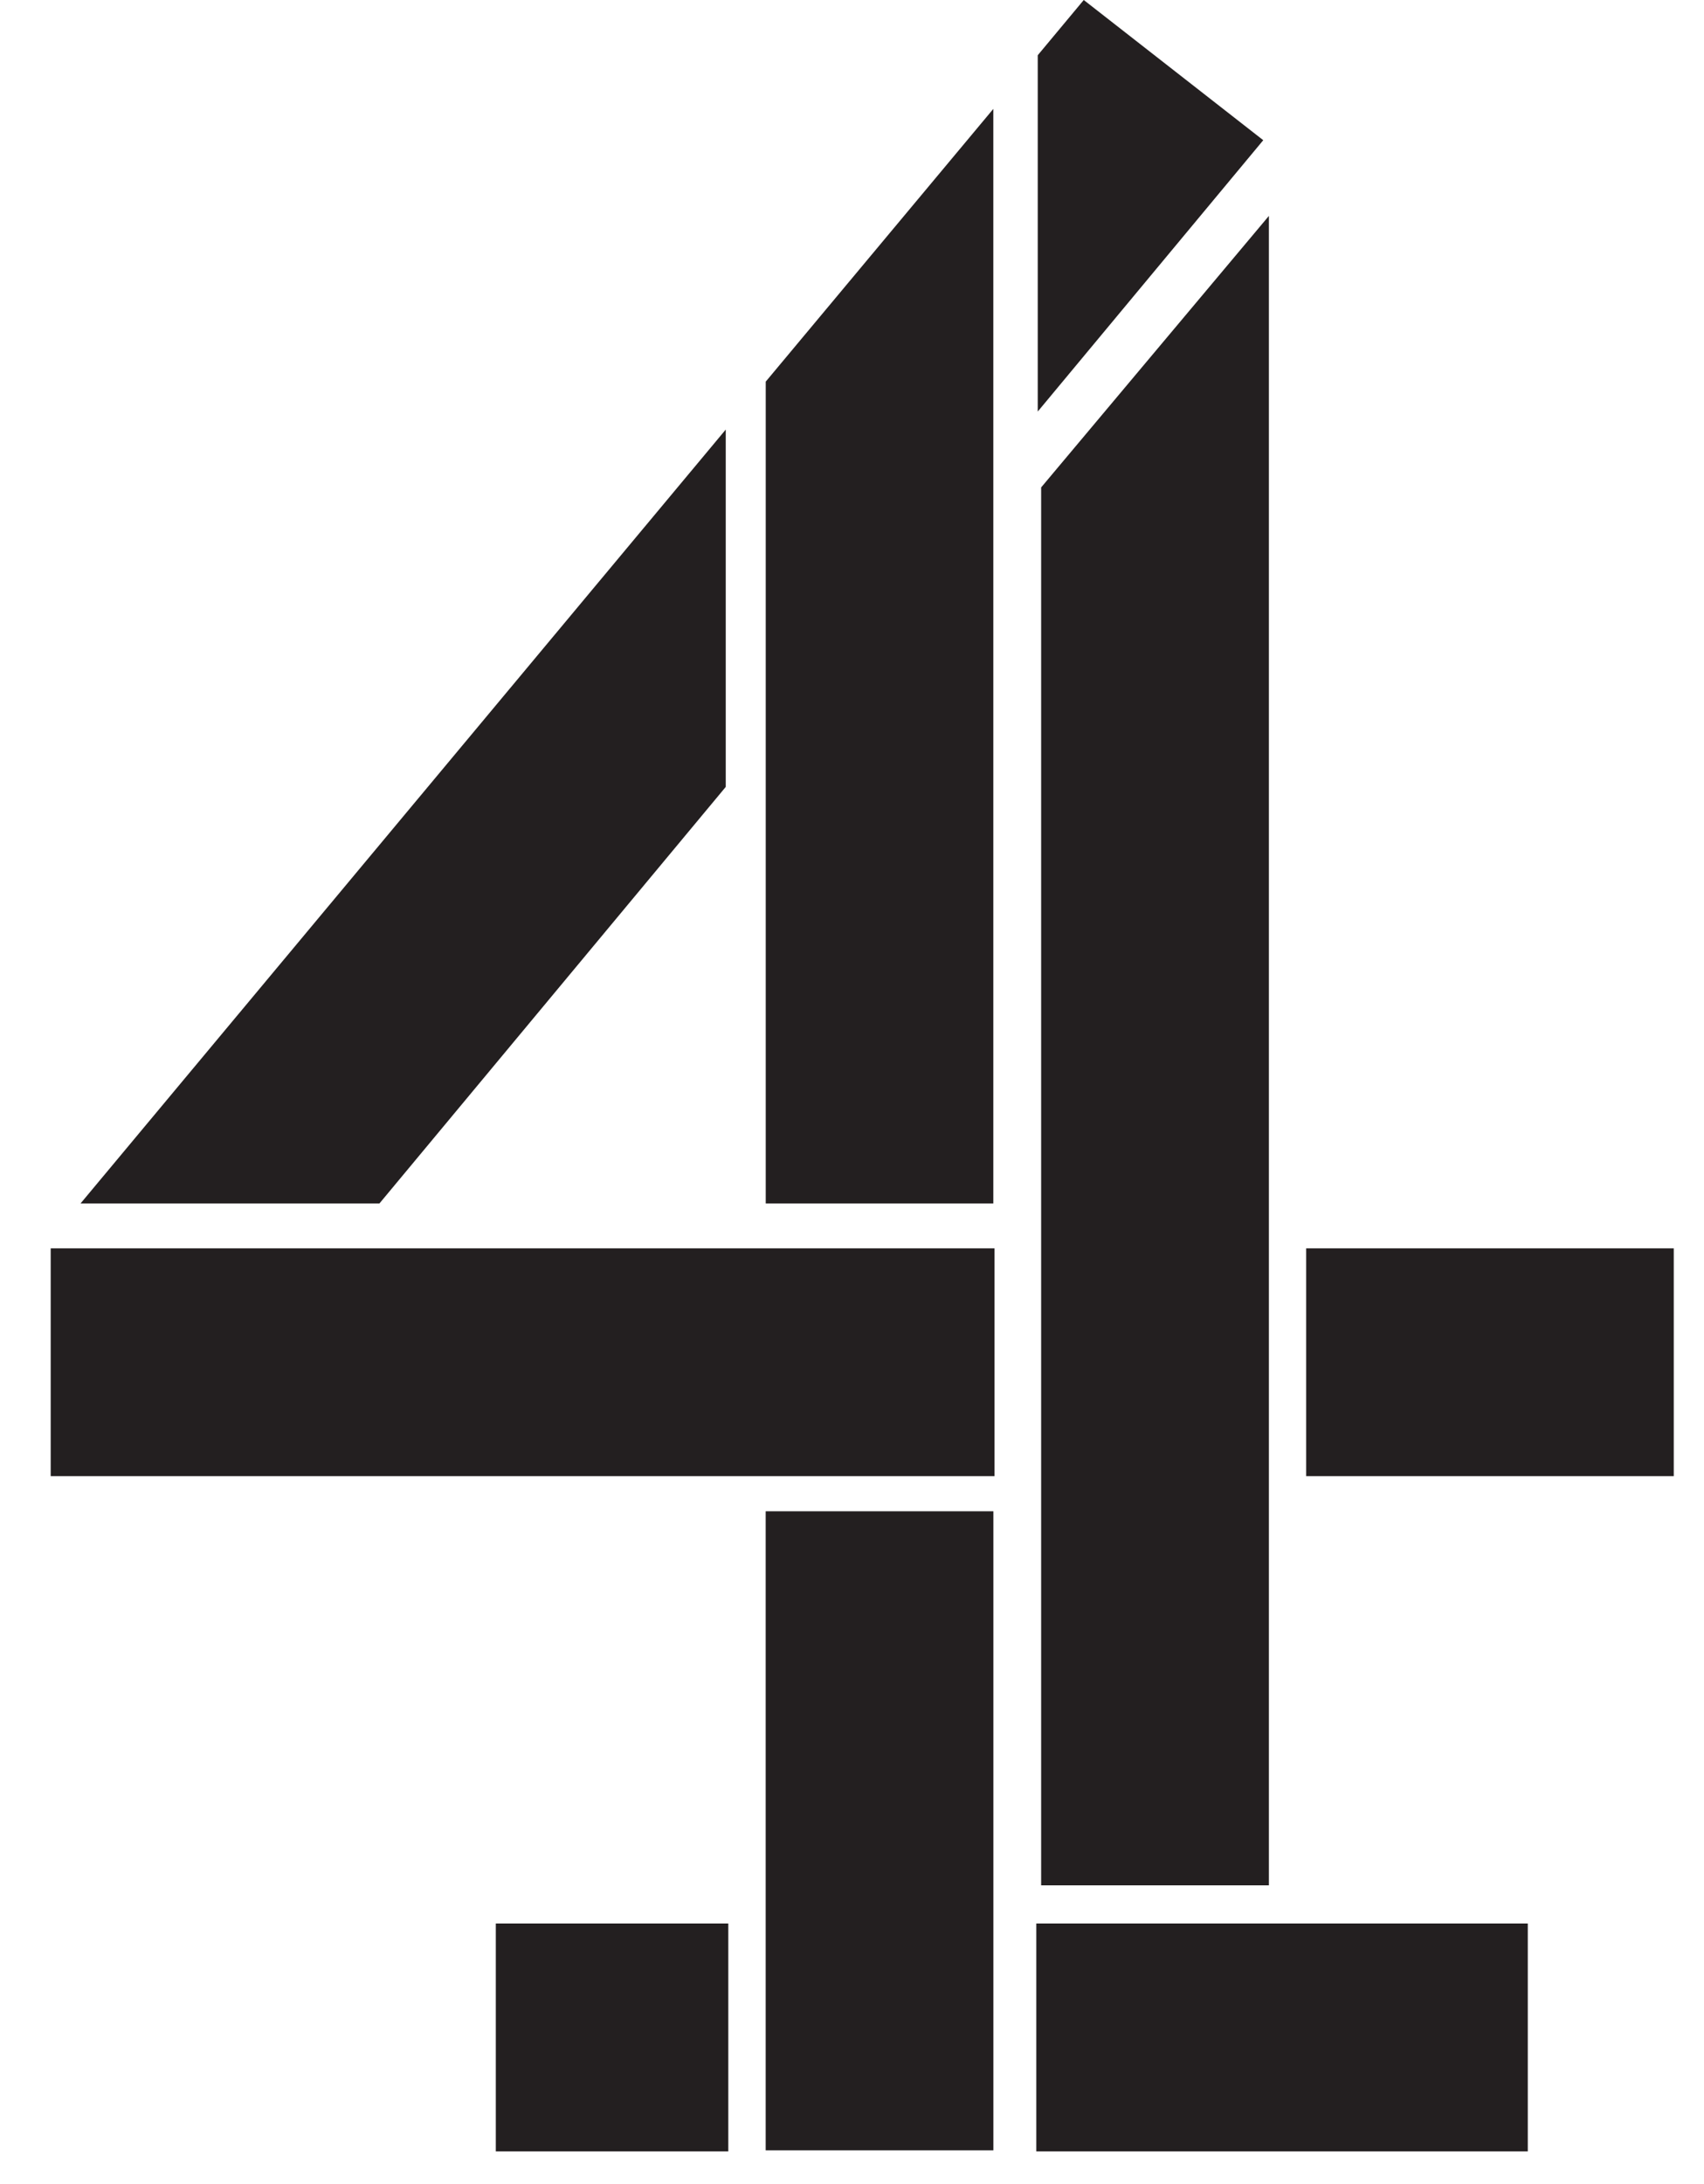 <?xml version="1.0" encoding="UTF-8"?>
<svg width="32px" height="41px" viewBox="0 0 32 41" version="1.1" xmlns="http://www.w3.org/2000/svg" xmlns:xlink="http://www.w3.org/1999/xlink">
    <!-- Generator: sketchtool 51.2 (57519) - http://www.bohemiancoding.com/sketch -->
    <title>323002C7-5914-4069-8F57-5D39C7DE48D4</title>
    <desc>Created with sketchtool.</desc>
    <defs></defs>
    <g id="Page-1" stroke="none" stroke-width="1" fill="none" fill-rule="evenodd">
        <g id="Hompage-amends-v2" transform="translate(-878, -1695)">
            <g id="Group-10" transform="translate(237, 1578)">
                <g id="Group-16" transform="translate(90, 112)">
                    <g id="Group-14" transform="translate(424, 0)">
                        <g id="Logo---Channel-4" transform="translate(127.952, 5)">
                            <rect id="Background" x="0" y="0" width="30.794" height="40.769"></rect>
                            <g id="Page-1" fill="#231F20">
                                <polygon id="Fill-1" points="22.877 4.053 22.877 35.392 18.6 35.392 18.6 9.15"></polygon>
                                <polygon id="Fill-2" points="8.359 40.386 12.725 40.386 12.725 36.108 8.359 36.108"></polygon>
                                <polygon id="Fill-3" points="23.577 27.71 30.48 27.71 30.48 23.434 23.577 23.434"></polygon>
                                <polygon id="Fill-4" points="18.509 40.386 27.739 40.386 27.739 36.108 18.509 36.108"></polygon>
                                <polygon id="Fill-5" points="13.427 40.366 17.703 40.366 17.703 28.37 13.427 28.37"></polygon>
                                <polygon id="Fill-6" points="13.428 22.591 13.428 7.164 17.702 2.044 17.702 22.591"></polygon>
                                <polygon id="Fill-7" points="0.561 22.591 12.677 8.064 12.677 14.772 6.174 22.591"></polygon>
                                <polygon id="Fill-8" points="19.4 -0 18.536 1.037 18.536 7.726 22.771 2.632"></polygon>
                                <polygon id="Fill-9" points="0 27.71 17.724 27.71 17.724 23.434 0 23.434"></polygon>
                            </g>
                        </g>
                    </g>
                </g>
            </g>
        </g>
    </g>
</svg>